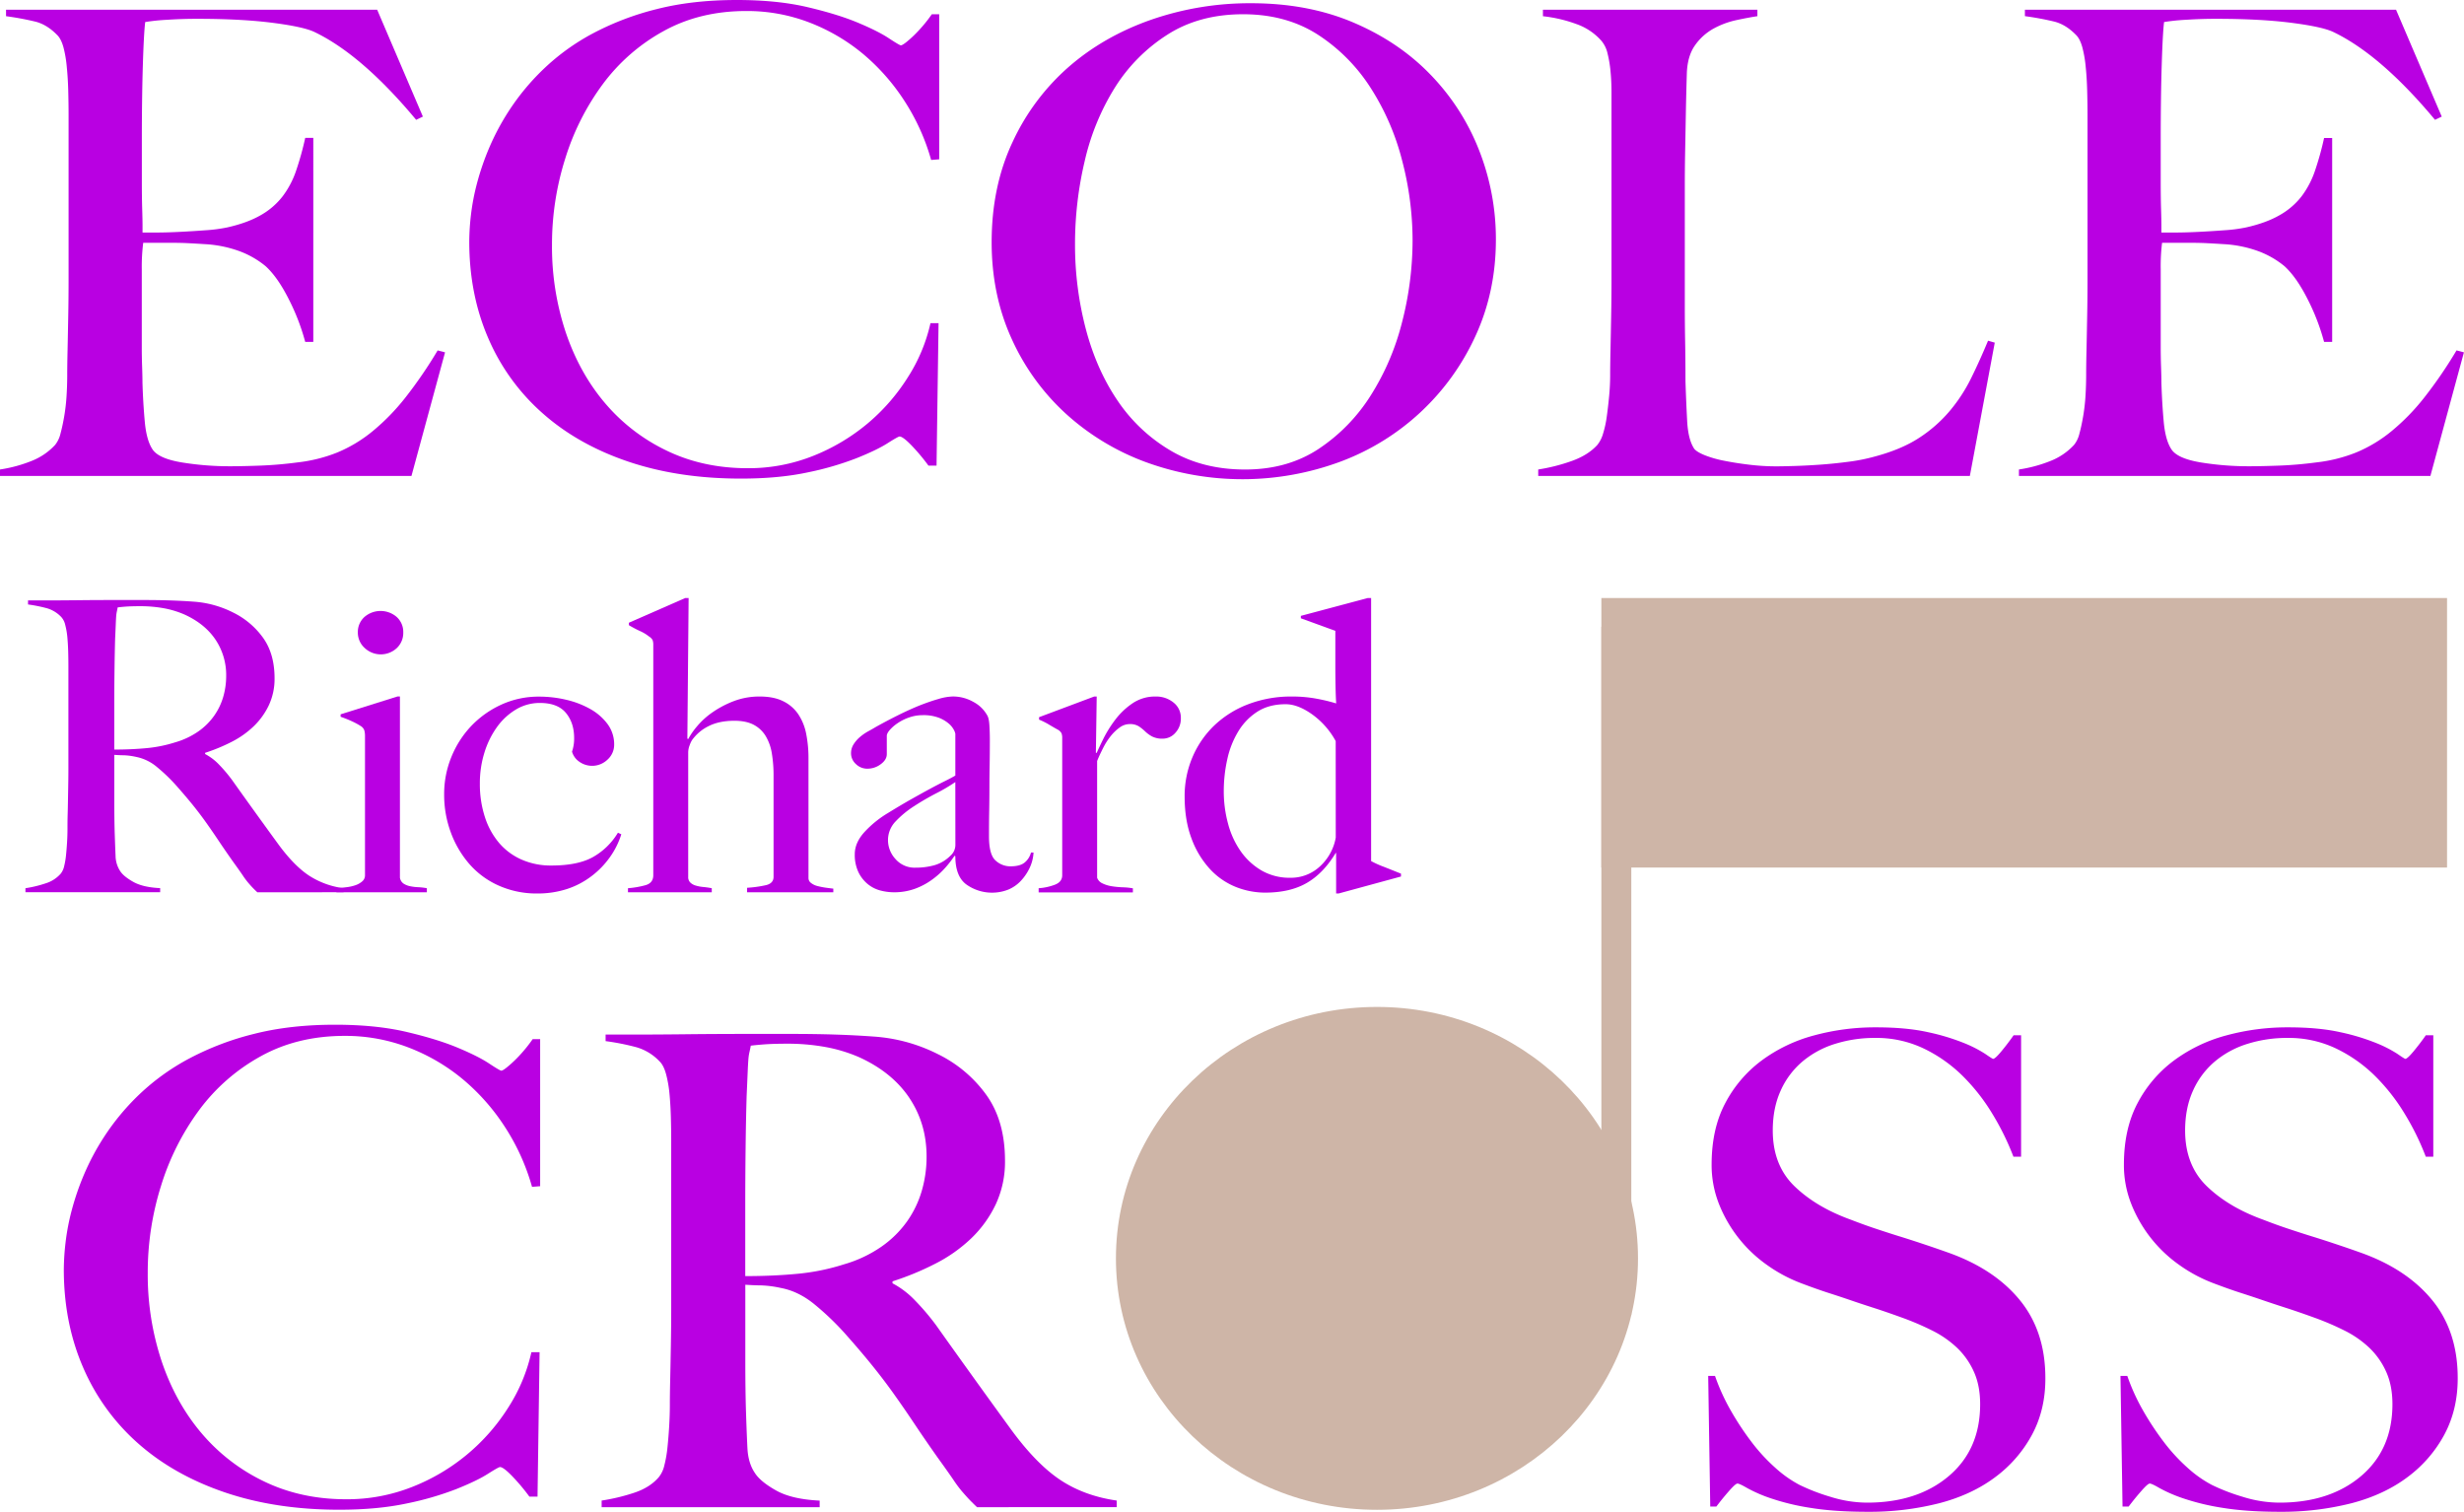 <svg xmlns="http://www.w3.org/2000/svg" viewBox="0 0 1729.19 1060.87"><defs><style>.cls-1{fill:#B900E2;}.cls-2{fill:#CEB5A7;}</style></defs><g id="Calque_2" data-name="Calque 2"><g id="Calque_1-2" data-name="Calque 1"><path class="cls-1" d="M288.75,334H0v-4.54a98.56,98.56,0,0,0,21.94-5.91A44.85,44.85,0,0,0,38.69,312.2a20.18,20.18,0,0,0,3.77-7.95q1.42-5.22,2.6-12.05a135.75,135.75,0,0,0,1.65-14.31q.47-7.5.47-14.77c0-4.24.07-10,.24-17.27s.3-15.22.47-23.86.24-17.49.24-26.58v-115c0-5.45-.09-11.05-.24-16.81s-.47-11.2-1-16.36A83.48,83.48,0,0,0,44.59,33.4q-1.67-6.13-4.49-8.86Q33,17.28,25,15.22A204,204,0,0,0,4.24,11.36V6.82H264.69l32.08,75-4.72,2.27q-38.22-45.88-71.71-61.8-8-3.63-29.73-6.37t-52.84-2.72q-9.92,0-20.52.68a140.22,140.22,0,0,0-15.34,1.59q-.94,7.28-1.65,30t-.71,52.72v29.08q0,11.82.24,19.32c.15,5,.24,8.86.24,11.59v5h9.43q7.08,0,16.28-.45t18.4-1.14a109.1,109.1,0,0,0,15.33-2q14.16-3.18,23.59-8.64A51.22,51.22,0,0,0,198.4,137.7a63.42,63.42,0,0,0,9.43-18,209.3,209.3,0,0,0,6.37-22.95h5.67V239.94H214.2a152,152,0,0,0-11.56-30q-7.78-15.45-16.27-23.18a63.55,63.55,0,0,0-18.17-10.45,84.17,84.17,0,0,0-24.77-5q-7.08-.45-11.79-.68t-9.44-.23H100.5a135.15,135.15,0,0,0-1,18.64v54.53q0,7.28.24,13.86c.15,4.4.24,8.11.24,11.13q.45,14.55,1.64,27.5t5.43,19.31q4.25,6.38,20.29,9.09a208.42,208.42,0,0,0,34.91,2.73q8,0,20.53-.46T209,324.47a106.63,106.63,0,0,0,27.84-7,98.34,98.34,0,0,0,24.53-14.77,152.75,152.75,0,0,0,22.89-23.41,312,312,0,0,0,22.88-33.4l5.19,1.36Z"/><path class="cls-1" d="M653.46,112.25a150.47,150.47,0,0,0-18.4-40.9,146.85,146.85,0,0,0-29-33.18A133.85,133.85,0,0,0,568.3,15.9a121.8,121.8,0,0,0-44.59-8.17q-32.55,0-58,14.08A132.42,132.42,0,0,0,423,59.08a174.79,174.79,0,0,0-26.42,52.49,199.63,199.63,0,0,0-9.2,60.21A190.43,190.43,0,0,0,397,233.13q9.66,28.62,27.6,49.76A130.36,130.36,0,0,0,468,316.29q25.47,12.27,56.62,12.27a122.28,122.28,0,0,0,46-8.63,139.86,139.86,0,0,0,38.22-22.73,138.37,138.37,0,0,0,28.3-32.49A118.29,118.29,0,0,0,653,226.76h5.66l-1.41,100h-5.67a138.1,138.1,0,0,0-11.79-14.09c-4.09-4.23-6.92-6.36-8.49-6.36q-1,0-8.5,4.77t-21.7,10.45a210.25,210.25,0,0,1-34.44,10q-20.29,4.32-46.71,4.32-43.89,0-79.27-12t-60.15-34.08a148,148,0,0,1-38-52.72q-13.21-30.68-13.21-67.48a167.19,167.19,0,0,1,1.17-18.64,159.23,159.23,0,0,1,4.25-22.26,182.63,182.63,0,0,1,8.49-24.77,169.55,169.55,0,0,1,13.92-26.13,164.78,164.78,0,0,1,24.53-29.54A156,156,0,0,1,416.14,23.4,196.86,196.86,0,0,1,461,6.36Q486,0,517.11,0q28.3,0,49.54,5T602,15.9q14.16,5.93,21.71,10.91t8.49,5q.94,0,3.54-2c1.72-1.37,3.61-3,5.66-5s4.17-4.24,6.37-6.82A97.43,97.43,0,0,0,653.93,10h5.19V111.79Z"/><path class="cls-1" d="M1035.63,235.4A168.88,168.88,0,0,1,940.56,324a197.82,197.82,0,0,1-136.6.23,171,171,0,0,1-56.14-34.08,160.45,160.45,0,0,1-38-52.71Q695.92,206.76,695.92,170q0-39.08,14.63-70.21A158.08,158.08,0,0,1,749.94,47q24.78-21.58,58-33.18A211.29,211.29,0,0,1,878,2.27q40.1,0,72,13.63t54,36.59a159.31,159.31,0,0,1,34,52.94,170.12,170.12,0,0,1,11.79,62.71Q1049.78,204.5,1035.63,235.4ZM984,112.7a173.76,173.76,0,0,0-22.17-51.13,124,124,0,0,0-37-37.26Q902.57,10,872.38,10q-30.68,0-53.08,14.31a118.72,118.72,0,0,0-36.8,37,167.88,167.88,0,0,0-21.24,51.58,252.31,252.31,0,0,0-6.83,58.39A232.54,232.54,0,0,0,762,230.85q7.54,28.64,22.41,50.45a115.45,115.45,0,0,0,37.28,35q22.4,13.18,52.13,13.18t51.67-14.54A124.76,124.76,0,0,0,962,277.43,176.55,176.55,0,0,0,984,225.86a230.89,230.89,0,0,0,7.32-57.26A222.11,222.11,0,0,0,984,112.7Z"/><path class="cls-1" d="M1382.41,334H1079.5v-4.54a128.42,128.42,0,0,0,23.36-5.91q11.55-4.08,18.16-11.36a22.61,22.61,0,0,0,4-7.95,73.82,73.82,0,0,0,2.6-12.05q.94-6.81,1.65-14.31t.71-14.77q0-6.36.23-17.27t.47-23.86q.24-12.94.24-26.58V65q0-8.18-.71-15.22a83.71,83.71,0,0,0-2.12-12.5,20.59,20.59,0,0,0-4.24-8.63,41.8,41.8,0,0,0-17.7-11.82,99.14,99.14,0,0,0-23.35-5.45V6.82h150.51v4.54q-6.15.92-14.63,2.73a59.87,59.87,0,0,0-16,5.9,38.84,38.84,0,0,0-13,11.59q-5.43,7.5-5.89,19.77-.48,15.92-.71,29.08t-.48,25.91q-.24,12.72-.23,26.36v82.7q0,11.83.23,24.32t.24,28q.47,14.55,1.18,27.72t5,19.54q1.89,2.28,7.55,4.54a76.53,76.53,0,0,0,13.69,3.86q8,1.6,17.45,2.73a157.21,157.21,0,0,0,18.88,1.14q3.77,0,12-.23t18.16-.91q9.91-.68,20.29-2.05a128.29,128.29,0,0,0,18.4-3.63q18.87-5,31.38-13.18a97.24,97.24,0,0,0,21.46-18.86,113.76,113.76,0,0,0,15.1-23.17q6.14-12.5,11.8-26.13l4.71,1.36Z"/><path class="cls-1" d="M1705.6,334H1416.85v-4.54a98.56,98.56,0,0,0,21.94-5.91,44.85,44.85,0,0,0,16.75-11.36,20.18,20.18,0,0,0,3.77-7.95q1.43-5.22,2.6-12.05a135.75,135.75,0,0,0,1.65-14.31q.46-7.5.47-14.77c0-4.24.07-10,.24-17.27s.3-15.22.47-23.86.24-17.49.24-26.58v-115c0-5.45-.09-11.05-.24-16.81s-.47-11.2-1-16.36a83.48,83.48,0,0,0-2.35-13.86q-1.67-6.13-4.49-8.86-7.08-7.26-15.09-9.32a204,204,0,0,0-20.77-3.86V6.82h260.45l32.08,75-4.72,2.27q-38.22-45.88-71.71-61.8-8-3.63-29.73-6.37t-52.84-2.72q-9.91,0-20.52.68a140.22,140.22,0,0,0-15.34,1.59q-.94,7.28-1.65,30t-.71,52.72v29.08q0,11.82.24,19.32c.15,5,.24,8.86.24,11.59v5h9.43q7.08,0,16.28-.45t18.4-1.14a109.1,109.1,0,0,0,15.33-2q14.16-3.18,23.59-8.64a51.22,51.22,0,0,0,15.34-13.17,63.42,63.42,0,0,0,9.43-18,209.3,209.3,0,0,0,6.37-22.95h5.67V239.94h-5.67a152,152,0,0,0-11.56-30q-7.79-15.45-16.27-23.18a63.55,63.55,0,0,0-18.17-10.45,84.17,84.17,0,0,0-24.77-5q-7.08-.45-11.79-.68t-9.44-.23h-21.7a135.15,135.15,0,0,0-.95,18.64v54.53q0,7.28.24,13.86c.15,4.4.24,8.11.24,11.13q.45,14.55,1.64,27.5t5.43,19.31q4.24,6.38,20.29,9.09a208.42,208.42,0,0,0,34.91,2.73q8,0,20.53-.46t26.18-2.27a106.63,106.63,0,0,0,27.84-7,98.34,98.34,0,0,0,24.53-14.77,152.75,152.75,0,0,0,22.89-23.41,312,312,0,0,0,22.88-33.4l5.19,1.36Z"/><path class="cls-1" d="M180.56,626.15q-2.66-2.56-3.84-3.84c-.79-.86-1.67-1.85-2.65-3a55.54,55.54,0,0,1-3.7-5q-2.2-3.26-6.94-9.81-5.61-7.95-9.89-14.36t-8.71-12.66q-4.43-6.25-9.6-12.66T123,550.49a120,120,0,0,0-12.84-12.23,32.3,32.3,0,0,0-14.62-7.11A47.47,47.47,0,0,0,87,530q-2.65,0-6.79-.29v32.14q0,13.65.3,23,.29,9.11.59,15.64a20.18,20.18,0,0,0,3.25,10.81q2.36,3.69,9.15,7.53t18.9,4.41v2.85H17.86V623.3A84.45,84.45,0,0,0,32,619.89a23.09,23.09,0,0,0,10.63-6.83A12.66,12.66,0,0,0,45,607.94a52.64,52.64,0,0,0,1.32-7.68c.3-2.84.54-5.87.74-9.1s.3-6.35.3-9.38c0-2.65,0-6.26.14-10.81s.2-9.53.3-14.93S48,545.09,48,539.4v-72q0-5.12-.15-10.38t-.59-9.95a51.86,51.86,0,0,0-1.48-8.53A12,12,0,0,0,43,433a22.42,22.42,0,0,0-9.9-6.12,104.3,104.3,0,0,0-13.43-2.7v-2.84H31.74q10,0,22.73-.14t25.4-.14h20.67q19.78,0,35.14,1.13a72.32,72.32,0,0,1,28,7.68,56.23,56.23,0,0,1,21,17.78q8,11.24,8,28.3a43.49,43.49,0,0,1-4,18.91,50.5,50.5,0,0,1-10.63,14.79,64.64,64.64,0,0,1-15.5,10.95,123.7,123.7,0,0,1-18.61,7.68v.85a37.85,37.85,0,0,1,9.75,7.39,105,105,0,0,1,9.15,10.81q7.68,10.82,16.69,23.32t16.09,22.19q10.92,14.79,21.26,21.61a58.11,58.11,0,0,0,24.22,8.82v2.85ZM151.33,449q-7.4-11.1-21.56-17.63a65.92,65.92,0,0,0-14.91-4.56,92.32,92.32,0,0,0-16.39-1.42c-4.13,0-7.48.1-10,.28s-4.53.39-5.9.58c-.2,1.13-.4,2.13-.59,3a22.25,22.25,0,0,0-.45,3.27c-.1,1.33-.2,3.18-.29,5.55s-.25,5.74-.45,10.1q-.28,9.94-.44,22.46t-.15,24.18V526q12.11,0,22.59-1A95.07,95.07,0,0,0,123,520.91a54.93,54.93,0,0,0,16.24-7.68,45.2,45.2,0,0,0,11.07-11,44.45,44.45,0,0,0,6.35-13.22,52.64,52.64,0,0,0,2.07-14.79A44.63,44.63,0,0,0,151.33,449Z"/><path class="cls-1" d="M236.07,626.15V623.3c2.36-.19,4.73-.42,7.09-.71a29.57,29.57,0,0,0,6.35-1.42,14.17,14.17,0,0,0,4.72-2.7,5.48,5.48,0,0,0,1.92-4.27V516.65a15.67,15.67,0,0,0-.44-4,5.76,5.76,0,0,0-2.51-3.13,52.85,52.85,0,0,0-6.35-3.42q-3.69-1.69-7.82-3.12v-1.71l39.86-12.51h1.77V615.91a6.18,6.18,0,0,0,2.51,4.12,13.23,13.23,0,0,0,4.58,1.85,34.62,34.62,0,0,0,5.76.71,42.91,42.91,0,0,1,6.05.71v2.85Zm42.38-171.36a16.48,16.48,0,0,1-22.59-.14,14.47,14.47,0,0,1-4.73-10.81A14.12,14.12,0,0,1,255.71,433a17.3,17.3,0,0,1,22.74,0A14.15,14.15,0,0,1,283,443.84,14.59,14.59,0,0,1,278.45,454.79Z"/><path class="cls-1" d="M428,601.54a60.45,60.45,0,0,1-13,13.37,57.91,57.91,0,0,1-17.28,9A66.71,66.71,0,0,1,376.92,627a65.09,65.09,0,0,1-26.27-5.26A59.1,59.1,0,0,1,330,607a70.62,70.62,0,0,1-13.43-22.33,76,76,0,0,1-4.87-27.3,68.45,68.45,0,0,1,5-26,69.24,69.24,0,0,1,13.87-21.76,68.32,68.32,0,0,1,21.12-15.08,62.69,62.69,0,0,1,26.72-5.68,81.63,81.63,0,0,1,19.2,2.27,63.33,63.33,0,0,1,16.83,6.54,38.52,38.52,0,0,1,12,10.53,23.9,23.9,0,0,1,4.57,14.5A14,14,0,0,1,426.39,533a15.53,15.53,0,0,1-19.79,1.57,12.85,12.85,0,0,1-5.17-7.11,27.81,27.81,0,0,0,1.48-9.67q0-10.53-5.76-17.5t-18.16-7a32.35,32.35,0,0,0-16.83,4.55,44.43,44.43,0,0,0-13.29,12.23A61.93,61.93,0,0,0,340,528a71.92,71.92,0,0,0-3.24,21.9,74.17,74.17,0,0,0,3.54,23.47,53.13,53.13,0,0,0,10,18.2,44.08,44.08,0,0,0,15.8,11.66A50.79,50.79,0,0,0,387,607.37q18.32,0,28.94-5.83a48,48,0,0,0,17.72-17.2l2.36,1.13A57.3,57.3,0,0,1,428,601.54Z"/><path class="cls-1" d="M524.27,626.15V623a84,84,0,0,0,13.29-1.85c3.54-.85,5.31-2.8,5.31-5.83v-71.1a93.57,93.57,0,0,0-1.18-15.36,34.2,34.2,0,0,0-4.28-12.23,21.52,21.52,0,0,0-8.42-8q-5.31-2.83-13.58-2.84-10.63,0-18,3.7a31.32,31.32,0,0,0-11.81,9.95,19.47,19.47,0,0,0-1.63,3.56,14,14,0,0,0-1,5v87.32a5.26,5.26,0,0,0,1.48,4,9.15,9.15,0,0,0,3.84,2.13,27.11,27.11,0,0,0,5.31,1q3,.28,5.91.85v2.85H440.7V623.3A64.46,64.46,0,0,0,453,621.17q5.46-1.56,5.46-7V452.65a10.1,10.1,0,0,0-.44-3.41,6.75,6.75,0,0,0-2.51-2.56,29.15,29.15,0,0,0-6.35-3.84,84.65,84.65,0,0,1-7.82-4.12V437l39.56-17.35h2.36l-.88,98.69.59.29a52.08,52.08,0,0,1,6.33-9.1A54.52,54.52,0,0,1,500,499.87a69.8,69.8,0,0,1,14.85-7.82,50.29,50.29,0,0,1,18.4-3.27q9.71,0,16.33,3.27a27,27,0,0,1,10.59,9.1,37.44,37.44,0,0,1,5.59,13.79,87.09,87.09,0,0,1,1.62,17.35v83.9a4.23,4.23,0,0,0,1.77,3.41,11.89,11.89,0,0,0,4.43,2.14,50.54,50.54,0,0,0,5.61,1.14q3,.42,5.61.71v2.56Z"/><path class="cls-1" d="M722.7,608.8a35.4,35.4,0,0,1-6.2,9.24,25.46,25.46,0,0,1-9,6.26,31.07,31.07,0,0,1-29.23-3.56q-7.83-5.68-7.83-19.91l-.59-.28a71.59,71.59,0,0,1-6.35,8.25,56.87,56.87,0,0,1-9.45,8.53,48.37,48.37,0,0,1-12.1,6.4,42.51,42.51,0,0,1-14.62,2.42,37.85,37.85,0,0,1-9.6-1.28,23.13,23.13,0,0,1-8.85-4.55,24.72,24.72,0,0,1-6.5-8.39,28.34,28.34,0,0,1-2.51-12.52q0-7.95,6.64-15.36a74,74,0,0,1,16.39-13.37q9.75-6,17.28-10.23t13.14-7.25q5.6-3,9.89-5.12t7.23-3.84v-29.3a9.21,9.21,0,0,0-1-2.7,15.2,15.2,0,0,0-3.54-4.41,24.4,24.4,0,0,0-6.94-4.12,30.37,30.37,0,0,0-11.52-1.85,28.64,28.64,0,0,0-9.3,1.56,33.92,33.92,0,0,0-8.12,4,28.59,28.59,0,0,0-5.61,4.84c-1.38,1.61-2.07,3-2.07,4.12v12.8q0,4-4.28,7.11a15.44,15.44,0,0,1-9.3,3.13,11.29,11.29,0,0,1-8.12-3.27,10.16,10.16,0,0,1-3.4-7.54,11.58,11.58,0,0,1,1.77-6.25,22.36,22.36,0,0,1,4.43-5.12,34,34,0,0,1,5.76-4q3.11-1.69,5.46-3.12,7.68-4.28,15.65-8.25T645.48,495q7.23-2.83,13.29-4.55a38,38,0,0,1,9.89-1.7,28.93,28.93,0,0,1,14.47,3.83,23.71,23.71,0,0,1,9.75,9.53q1.17,2,1.47,7t.3,9.81q0,10.25-.15,18.49t-.15,15.93c0,5.11-.05,10.38-.15,15.78s-.14,11.33-.14,17.78q0,12.79,4.57,16.92a15.19,15.19,0,0,0,10.48,4.12q6.79,0,10-2.7a13.42,13.42,0,0,0,4.43-7h1.78A28.85,28.85,0,0,1,722.7,608.8Zm-52.27-60a119.77,119.77,0,0,1-13.28,7.83q-8,4.13-15.51,9a68.13,68.13,0,0,0-13,10.66,18.85,18.85,0,0,0-5.46,13.23,19.6,19.6,0,0,0,5.31,13.36,17.69,17.69,0,0,0,13.88,6A48.93,48.93,0,0,0,656,607.09a26.16,26.16,0,0,0,10.93-6.54,10.17,10.17,0,0,0,3.54-8Z"/><path class="cls-1" d="M824.87,514.23a11.79,11.79,0,0,1-8.86,4.12,15.51,15.51,0,0,1-7.53-1.56,22.75,22.75,0,0,1-4.87-3.56,31.91,31.91,0,0,0-4.43-3.55,11.7,11.7,0,0,0-6.5-1.56,11.92,11.92,0,0,0-6.94,2.41,32,32,0,0,0-6.35,6.12,47.29,47.29,0,0,0-5.31,8.39c-1.58,3.13-3,6.11-4.14,9v81.91a7,7,0,0,0,3.84,4,23.4,23.4,0,0,0,6.65,2,64.62,64.62,0,0,0,7.67.71,46.35,46.35,0,0,1,6.94.71v2.85H728.9V623.3a39.64,39.64,0,0,0,11.66-2.56q4.88-2,4.88-6.54V518.07a9.77,9.77,0,0,0-.45-3.41,6.53,6.53,0,0,0-2.51-2.56q-2.65-1.43-6.2-3.56a49.4,49.4,0,0,0-7.09-3.55v-1.71l38.69-14.5h1.77l-.59,39.53h.59c1-2.28,2.55-5.59,4.72-10a85.64,85.64,0,0,1,8.27-13.22,51.09,51.09,0,0,1,12.11-11.52A28.12,28.12,0,0,1,811,488.78,19.1,19.1,0,0,1,823.54,493a13.44,13.44,0,0,1,5.16,10.81A14.68,14.68,0,0,1,824.87,514.23Z"/><path class="cls-1" d="M939.44,627h-1.77V598.56h-.3q-8.57,14.22-20.23,21t-29.08,6.83a55.79,55.79,0,0,1-21.12-4.12,50.12,50.12,0,0,1-18.16-12.8,64.2,64.2,0,0,1-12.69-21.33q-4.73-12.66-4.73-29.15a69.4,69.4,0,0,1,5.47-27.59,67.05,67.05,0,0,1,15.35-22.33A70.83,70.83,0,0,1,876,494.18a84,84,0,0,1,30.71-5.4,93,93,0,0,1,16.68,1.42,126.05,126.05,0,0,1,14.33,3.41q-.3-4.26-.45-11.66t-.15-15.07V442.7l-24.21-8.82v-1.7l46.95-12.52h2.36V604.25a69.18,69.18,0,0,0,8.86,4c4.33,1.7,8.37,3.32,12.11,4.83v2Zm-2.07-106.94a56,56,0,0,0-16.54-18.77q-10-7.11-18.6-7.11-11.52,0-19.64,5.12A42.23,42.23,0,0,0,869.16,513a63.19,63.19,0,0,0-7.83,19.63,102.94,102.94,0,0,0-2.51,22.75,86.42,86.42,0,0,0,3,22.61,60.47,60.47,0,0,0,8.86,19.34,46.53,46.53,0,0,0,14.61,13.51,39.22,39.22,0,0,0,20.23,5.12,29.81,29.81,0,0,0,20.82-8,35.8,35.8,0,0,0,11.07-20.19Z"/><path class="cls-1" d="M373.37,832.86a153,153,0,0,0-18.65-41.45,149,149,0,0,0-29.41-33.63,135.42,135.42,0,0,0-38.26-22.57,123.34,123.34,0,0,0-45.2-8.29q-33,0-58.82,14.28A134.26,134.26,0,0,0,139.75,779,177.51,177.51,0,0,0,113,832.17a202.52,202.52,0,0,0-9.32,61,193,193,0,0,0,9.8,62.19q9.8,29,28,50.43a132.34,132.34,0,0,0,44,33.86q25.83,12.43,57.39,12.44a123.92,123.92,0,0,0,46.63-8.75,140.32,140.32,0,0,0,67.43-56,120,120,0,0,0,16-38.46h5.74l-1.44,101.34h-5.73a139.71,139.71,0,0,0-12-14.28c-4.15-4.3-7-6.45-8.61-6.45q-1,0-8.61,4.83t-22,10.6a214.44,214.44,0,0,1-34.92,10.13q-20.56,4.38-47.34,4.38-44.47,0-80.34-12.21t-61-34.54a150.22,150.22,0,0,1-38.5-53.44q-13.4-31.09-13.39-68.4A169.57,169.57,0,0,1,46,872a160.41,160.41,0,0,1,4.3-22.57,185.4,185.4,0,0,1,8.61-25.11A171.2,171.2,0,0,1,73,797.85a166.75,166.75,0,0,1,24.87-29.94,158.3,158.3,0,0,1,34.91-25.1,199,199,0,0,1,45.43-17.27q25.33-6.45,56.91-6.45,28.7,0,50.21,5.06t35.87,11.06q14.36,6,22,11.06t8.61,5.06c.64,0,1.83-.69,3.58-2.07s3.67-3.07,5.74-5.07a92.89,92.89,0,0,0,6.46-6.91,99,99,0,0,0,6.22-8.06h5.26V832.4Z"/><path class="cls-1" d="M685.65,1057.65q-4.3-4.15-6.22-6.22c-1.27-1.39-2.71-3-4.3-4.84a88.52,88.52,0,0,1-6-8.06q-3.58-5.29-11.24-15.89-9.09-12.89-16-23.26t-14.11-20.5q-7.17-10.12-15.54-20.5T592.4,935.12a194.37,194.37,0,0,0-20.81-19.81q-11.24-9.21-23.67-11.51A76,76,0,0,0,534.05,902q-4.31,0-11-.45v52q0,22.1.48,37.3.47,14.76,1,25.34t5.26,17.5q3.81,6,14.82,12.21t30.61,7.14v4.61h-153V1053a137.64,137.64,0,0,0,23-5.53q11-3.67,17.21-11a20.6,20.6,0,0,0,3.83-8.29,83.22,83.22,0,0,0,2.15-12.44q.72-6.91,1.2-14.74c.31-5.22.48-10.29.48-15.2,0-4.3.07-10.14.24-17.51s.31-15.43.47-24.18.24-17.73.24-27V800.62q0-8.29-.24-16.81t-.95-16.13a84.51,84.51,0,0,0-2.39-13.82c-1.13-4.14-2.63-7.14-4.55-9a36.12,36.12,0,0,0-16-9.9A168.89,168.89,0,0,0,425,730.6V726h19.61q16.25,0,36.82-.23t41.13-.23h33.48q32,0,56.91,1.84a117.1,117.1,0,0,1,45.43,12.44,91,91,0,0,1,34,28.79q12.9,18.2,12.91,45.83a70.43,70.43,0,0,1-6.46,30.63A81.54,81.54,0,0,1,681.59,869a105.28,105.28,0,0,1-25.11,17.73,197.62,197.62,0,0,1-30.13,12.44v1.38a61.28,61.28,0,0,1,15.78,12A167.57,167.57,0,0,1,657,930.05q12.43,17.52,27,37.78T710,1003.75q17.69,24,34.43,35T783.69,1053v4.61Zm-47.34-287q-12-18-34.92-28.56a107,107,0,0,0-24.15-7.37,147.86,147.86,0,0,0-26.54-2.31c-6.69,0-12.12.16-16.26.47s-7.34.62-9.56.92q-.5,2.76-1,4.83a36.42,36.42,0,0,0-.72,5.3c-.16,2.15-.32,5.15-.48,9s-.4,9.3-.71,16.35q-.48,16.14-.72,36.4t-.24,39.15v50.67q19.61,0,36.58-1.62a154.42,154.42,0,0,0,32.77-6.67,89.54,89.54,0,0,0,26.3-12.44A73.76,73.76,0,0,0,636.63,857a72.26,72.26,0,0,0,10.28-21.42,85.39,85.39,0,0,0,3.35-24Q650.26,788.65,638.31,770.68Z"/><path class="cls-1" d="M1426.18,1006.52a90.38,90.38,0,0,1-25.82,29.94q-16.5,12.43-39.46,18.42a198.69,198.69,0,0,1-50.21,6q-23.45,0-40.17-2.76a164.55,164.55,0,0,1-27.74-6.68,101.59,101.59,0,0,1-16.5-7.14q-5.51-3.22-6.93-3.23c-1,0-3,1.85-6.22,5.53s-6.06,7.22-8.61,10.59h-4.3l-1.44-91.66h4.78a143.93,143.93,0,0,0,11,24.18,200.79,200.79,0,0,0,14.59,22.11,126.42,126.42,0,0,0,16.74,18.2,82.63,82.63,0,0,0,17,12,139.45,139.45,0,0,0,21.52,8.3,87.29,87.29,0,0,0,25.83,4.14q35.38,0,57.39-18.65t22-50.44q0-12.9-4.31-22.57a53.16,53.16,0,0,0-11.71-16.82,71.52,71.52,0,0,0-17.46-12.2,192.82,192.82,0,0,0-21.52-9.21q-11.47-4.15-20.09-6.91t-16-5.3q-7.41-2.54-15.3-5.07t-18.89-6.68a104.64,104.64,0,0,1-23.91-12.66,95.19,95.19,0,0,1-34-42.84,74.15,74.15,0,0,1-5.26-27.87q0-24.87,9.43-42.84A88.51,88.51,0,0,1,1236,744.42a108.63,108.63,0,0,1,36.72-17.73,163.25,163.25,0,0,1,43.76-5.76q21.51,0,36.82,3.45a151.67,151.67,0,0,1,25.11,7.61,87.38,87.38,0,0,1,14.82,7.59q5,3.46,5.5,3.46,1.44,0,6-5.53t8.37-11h5.26v85.21H1413a181.75,181.75,0,0,0-14.83-30.17,136.94,136.94,0,0,0-21-26.71,101.35,101.35,0,0,0-27.26-19.12,77.26,77.26,0,0,0-34-7.37,92.65,92.65,0,0,0-28,4.14,65.81,65.81,0,0,0-23,12.44,57.32,57.32,0,0,0-15.31,20.5q-5.51,12.21-5.5,27.87,0,24.42,15.27,39.15t39.59,23.49q9.54,3.69,17.89,6.45c5.56,1.84,11,3.62,16.46,5.3s10.89,3.45,16.45,5.3,11.38,3.84,17.42,6q32.45,11.51,50.33,33.39t17.89,54.58Q1435.51,989,1426.18,1006.52Z"/><path class="cls-1" d="M1715.51,1006.52a90.38,90.38,0,0,1-25.82,29.94q-16.5,12.43-39.46,18.42a198.69,198.69,0,0,1-50.21,6q-23.44,0-40.17-2.76a164.55,164.55,0,0,1-27.74-6.68,101.59,101.59,0,0,1-16.5-7.14q-5.5-3.22-6.93-3.23c-1,0-3,1.85-6.22,5.53s-6.06,7.22-8.61,10.59h-4.3l-1.44-91.66h4.78a143.93,143.93,0,0,0,11,24.18,200.79,200.79,0,0,0,14.59,22.11,126.42,126.42,0,0,0,16.74,18.2,82.63,82.63,0,0,0,17,12,139.45,139.45,0,0,0,21.52,8.3,87.29,87.29,0,0,0,25.83,4.14q35.39,0,57.39-18.65t22-50.44q0-12.9-4.31-22.57a53.16,53.16,0,0,0-11.71-16.82,71.52,71.52,0,0,0-17.46-12.2,192.82,192.82,0,0,0-21.52-9.21q-11.48-4.15-20.08-6.91t-16-5.3q-7.41-2.54-15.3-5.07t-18.89-6.68a104.64,104.64,0,0,1-23.91-12.66,95.19,95.19,0,0,1-34-42.84,74.15,74.15,0,0,1-5.26-27.87q0-24.87,9.43-42.84a88.51,88.51,0,0,1,25.35-29.94A108.63,108.63,0,0,1,1562,726.69a163.31,163.31,0,0,1,43.76-5.76q21.51,0,36.82,3.45a151.67,151.67,0,0,1,25.11,7.61,87.38,87.38,0,0,1,14.82,7.59q5,3.46,5.5,3.46,1.44,0,6-5.53t8.37-11h5.26v85.21h-5.26a181.75,181.75,0,0,0-14.83-30.17,136.57,136.57,0,0,0-21-26.71,101.35,101.35,0,0,0-27.26-19.12,77.26,77.26,0,0,0-34-7.37,92.65,92.65,0,0,0-28,4.14,65.81,65.81,0,0,0-23,12.44,57.32,57.32,0,0,0-15.31,20.5q-5.51,12.21-5.5,27.87,0,24.42,15.27,39.15t39.6,23.49q9.52,3.69,17.88,6.45c5.56,1.84,11,3.62,16.46,5.3s10.89,3.45,16.45,5.3,11.38,3.84,17.42,6q32.45,11.51,50.33,33.39t17.89,54.58Q1724.84,989,1715.51,1006.52Z"/><ellipse class="cls-2" cx="966.33" cy="883.05" rx="183.19" ry="176.44"/><rect class="cls-2" x="1123.81" y="439.84" width="21.01" height="482.93"/><rect class="cls-2" x="1123.81" y="419.66" width="593.48" height="189.13"/></g></g></svg>